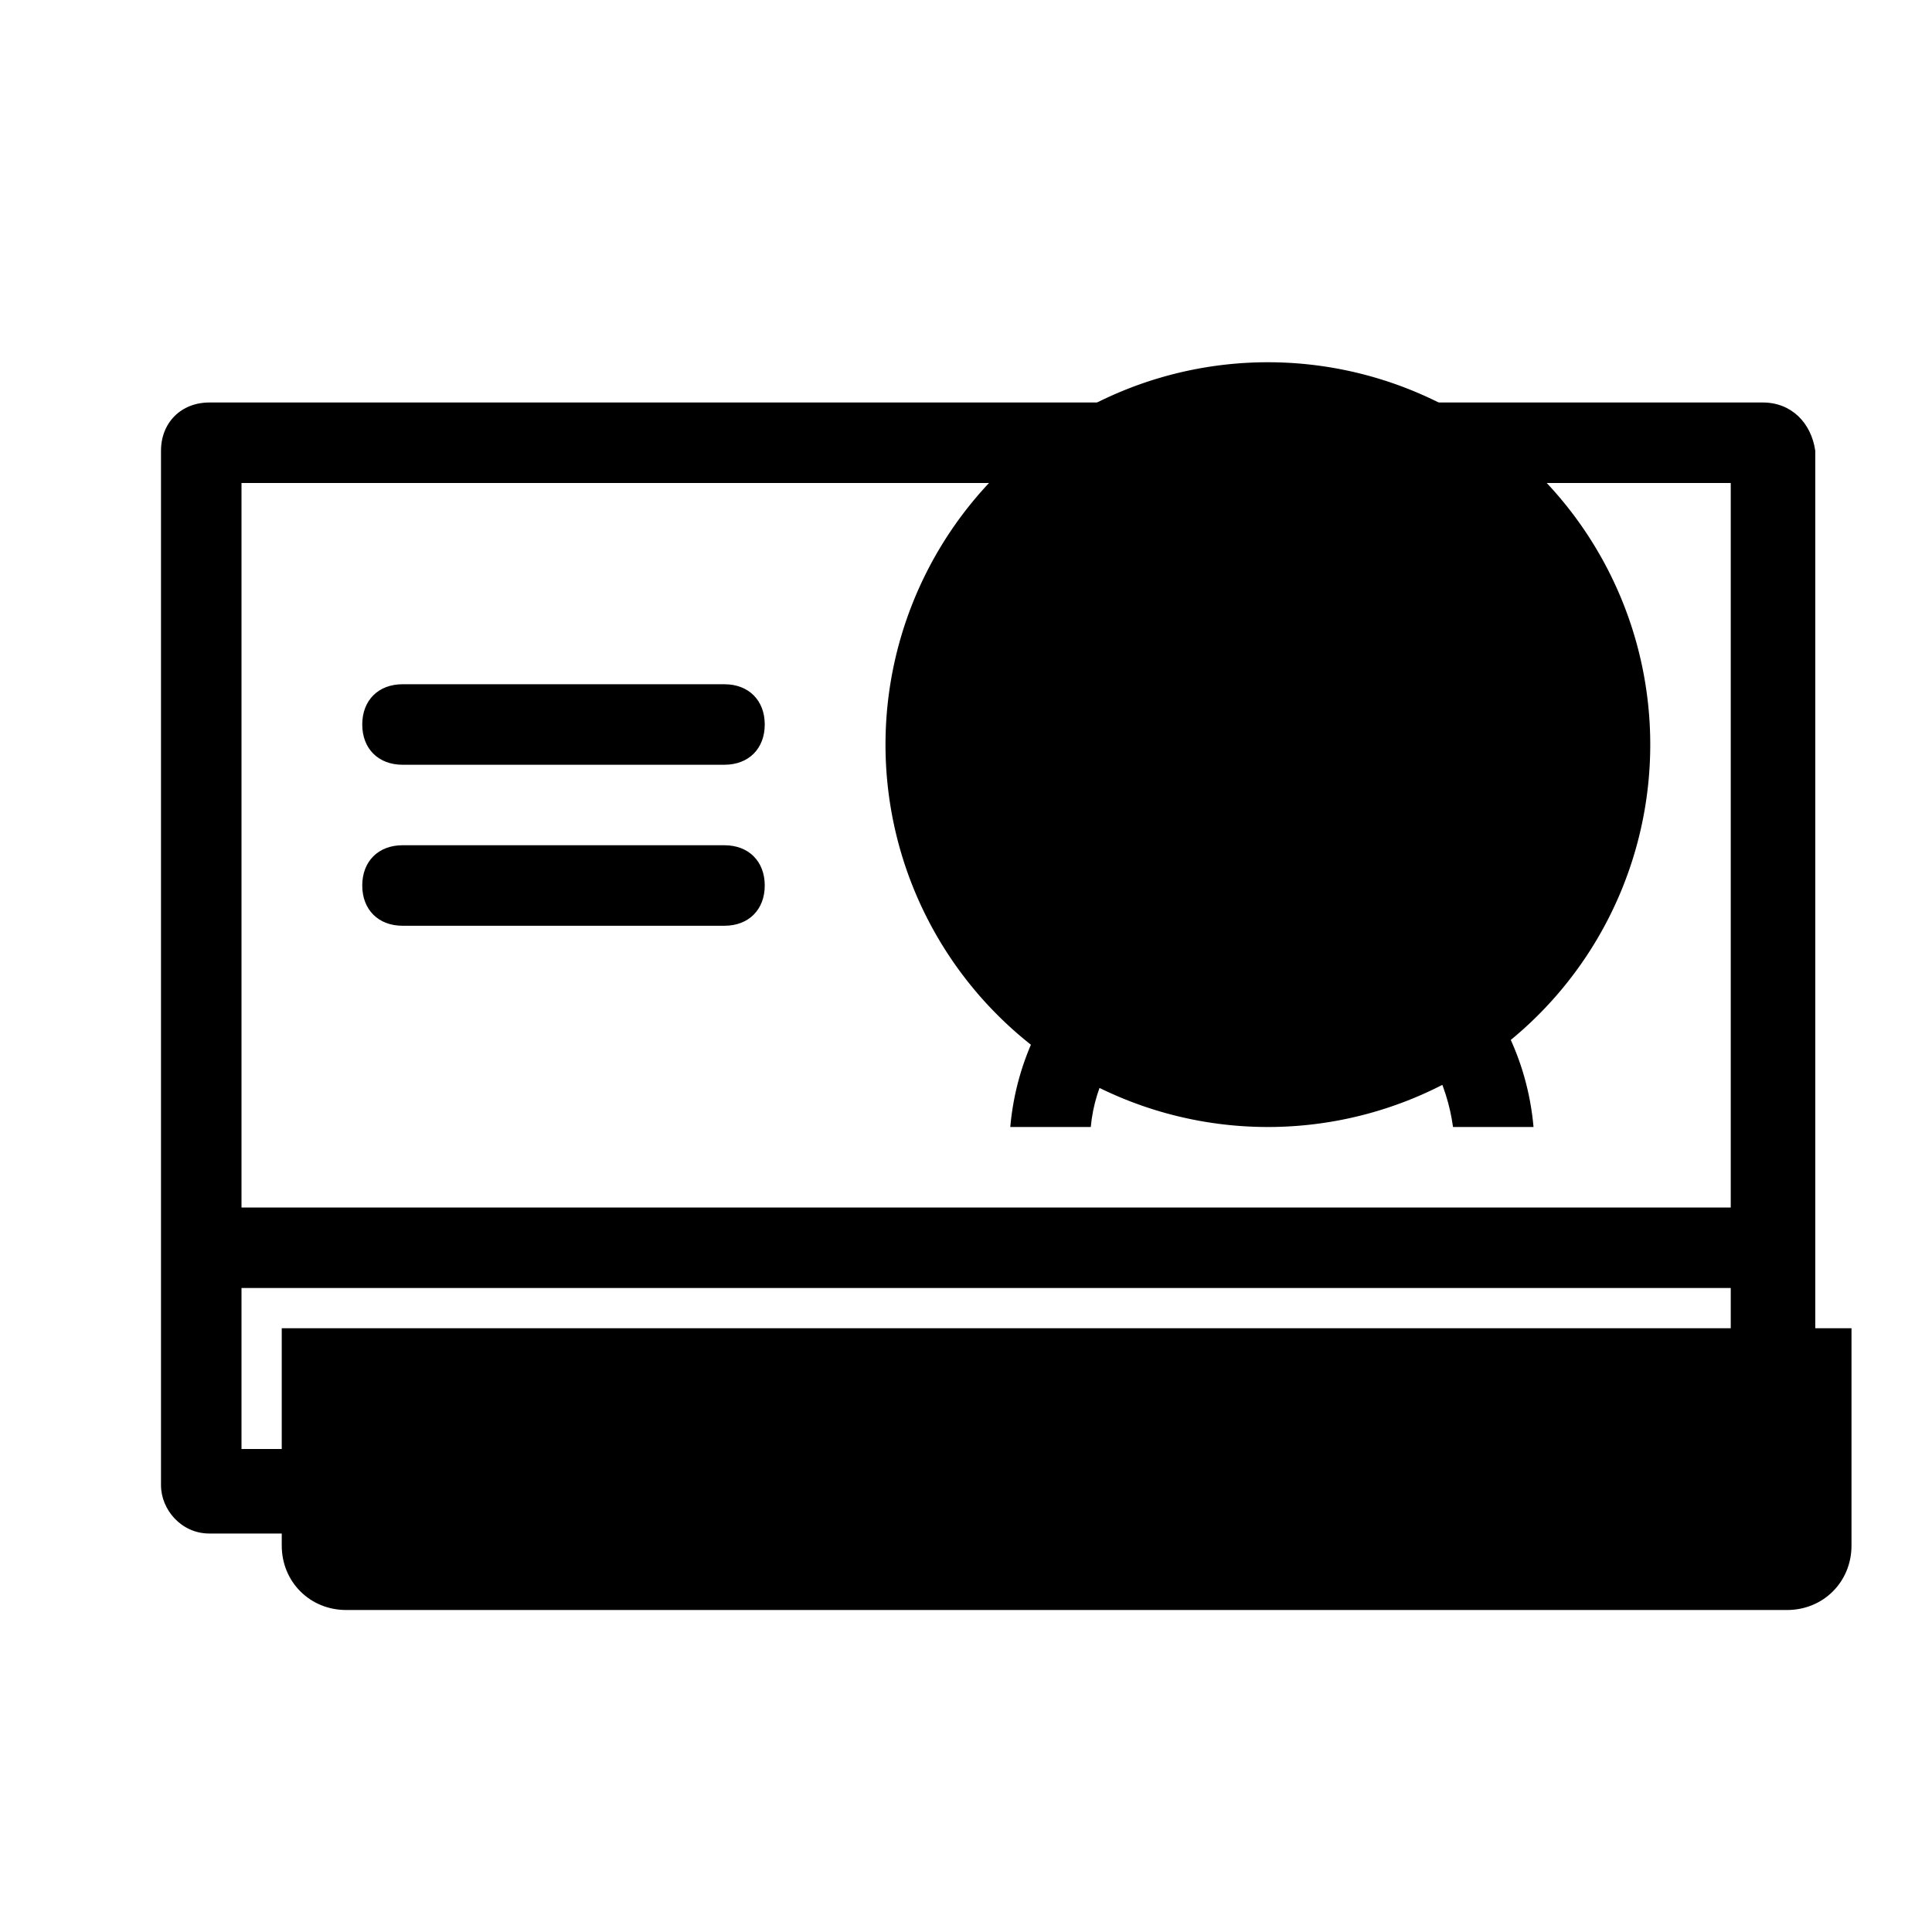 <svg version="1.1" viewBox="0 0 24 24" class="bob-core-components-icon"><g class="icons/_tint/membercard"><path class="secondarytint" d="M15.75 4.5a4.75 4.75 0 1 0 0 9.5 4.75 4.75 0 1 0 0-9.5z"/><path d="M3.5 16.5v2.7c0 .45.35.8.8.8h17.9c.45 0 .8-.35.8-.8v-2.7H3.5z" class="tertiarytint"/><path d="M21.9 5H2.6c-.35 0-.6.25-.6.6v12.85c0 .3.25.6.6.6h19.35c.3 0 .6-.25.6-.6V5.6c-.05-.35-.3-.6-.65-.6zm-.4 13H3v-2h18.5v2zm0-3H3V6h18.5v9zm-5.75-4.5c.95 0 1.75-.8 1.75-1.75S16.7 7 15.75 7 14 7.8 14 8.75s.8 1.75 1.75 1.75zm0-2.5c.4 0 .75.35.75.75s-.35.75-.75.75-.75-.35-.75-.75.35-.75.75-.75zM4.5 9c0-.3.2-.5.5-.5h4c.3 0 .5.2.5.5s-.2.5-.5.5H5c-.3 0-.5-.2-.5-.5zm0 2c0-.3.2-.5.5-.5h4c.3 0 .5.2.5.5s-.2.5-.5.5H5c-.3 0-.5-.2-.5-.5zm9.05 3h-1c.15-1.7 1.55-3 3.25-3s3.1 1.3 3.25 3h-1c-.15-1.1-1.05-2-2.2-2-1.15 0-2.2.9-2.3 2z" class="primarytint"/></g></svg>